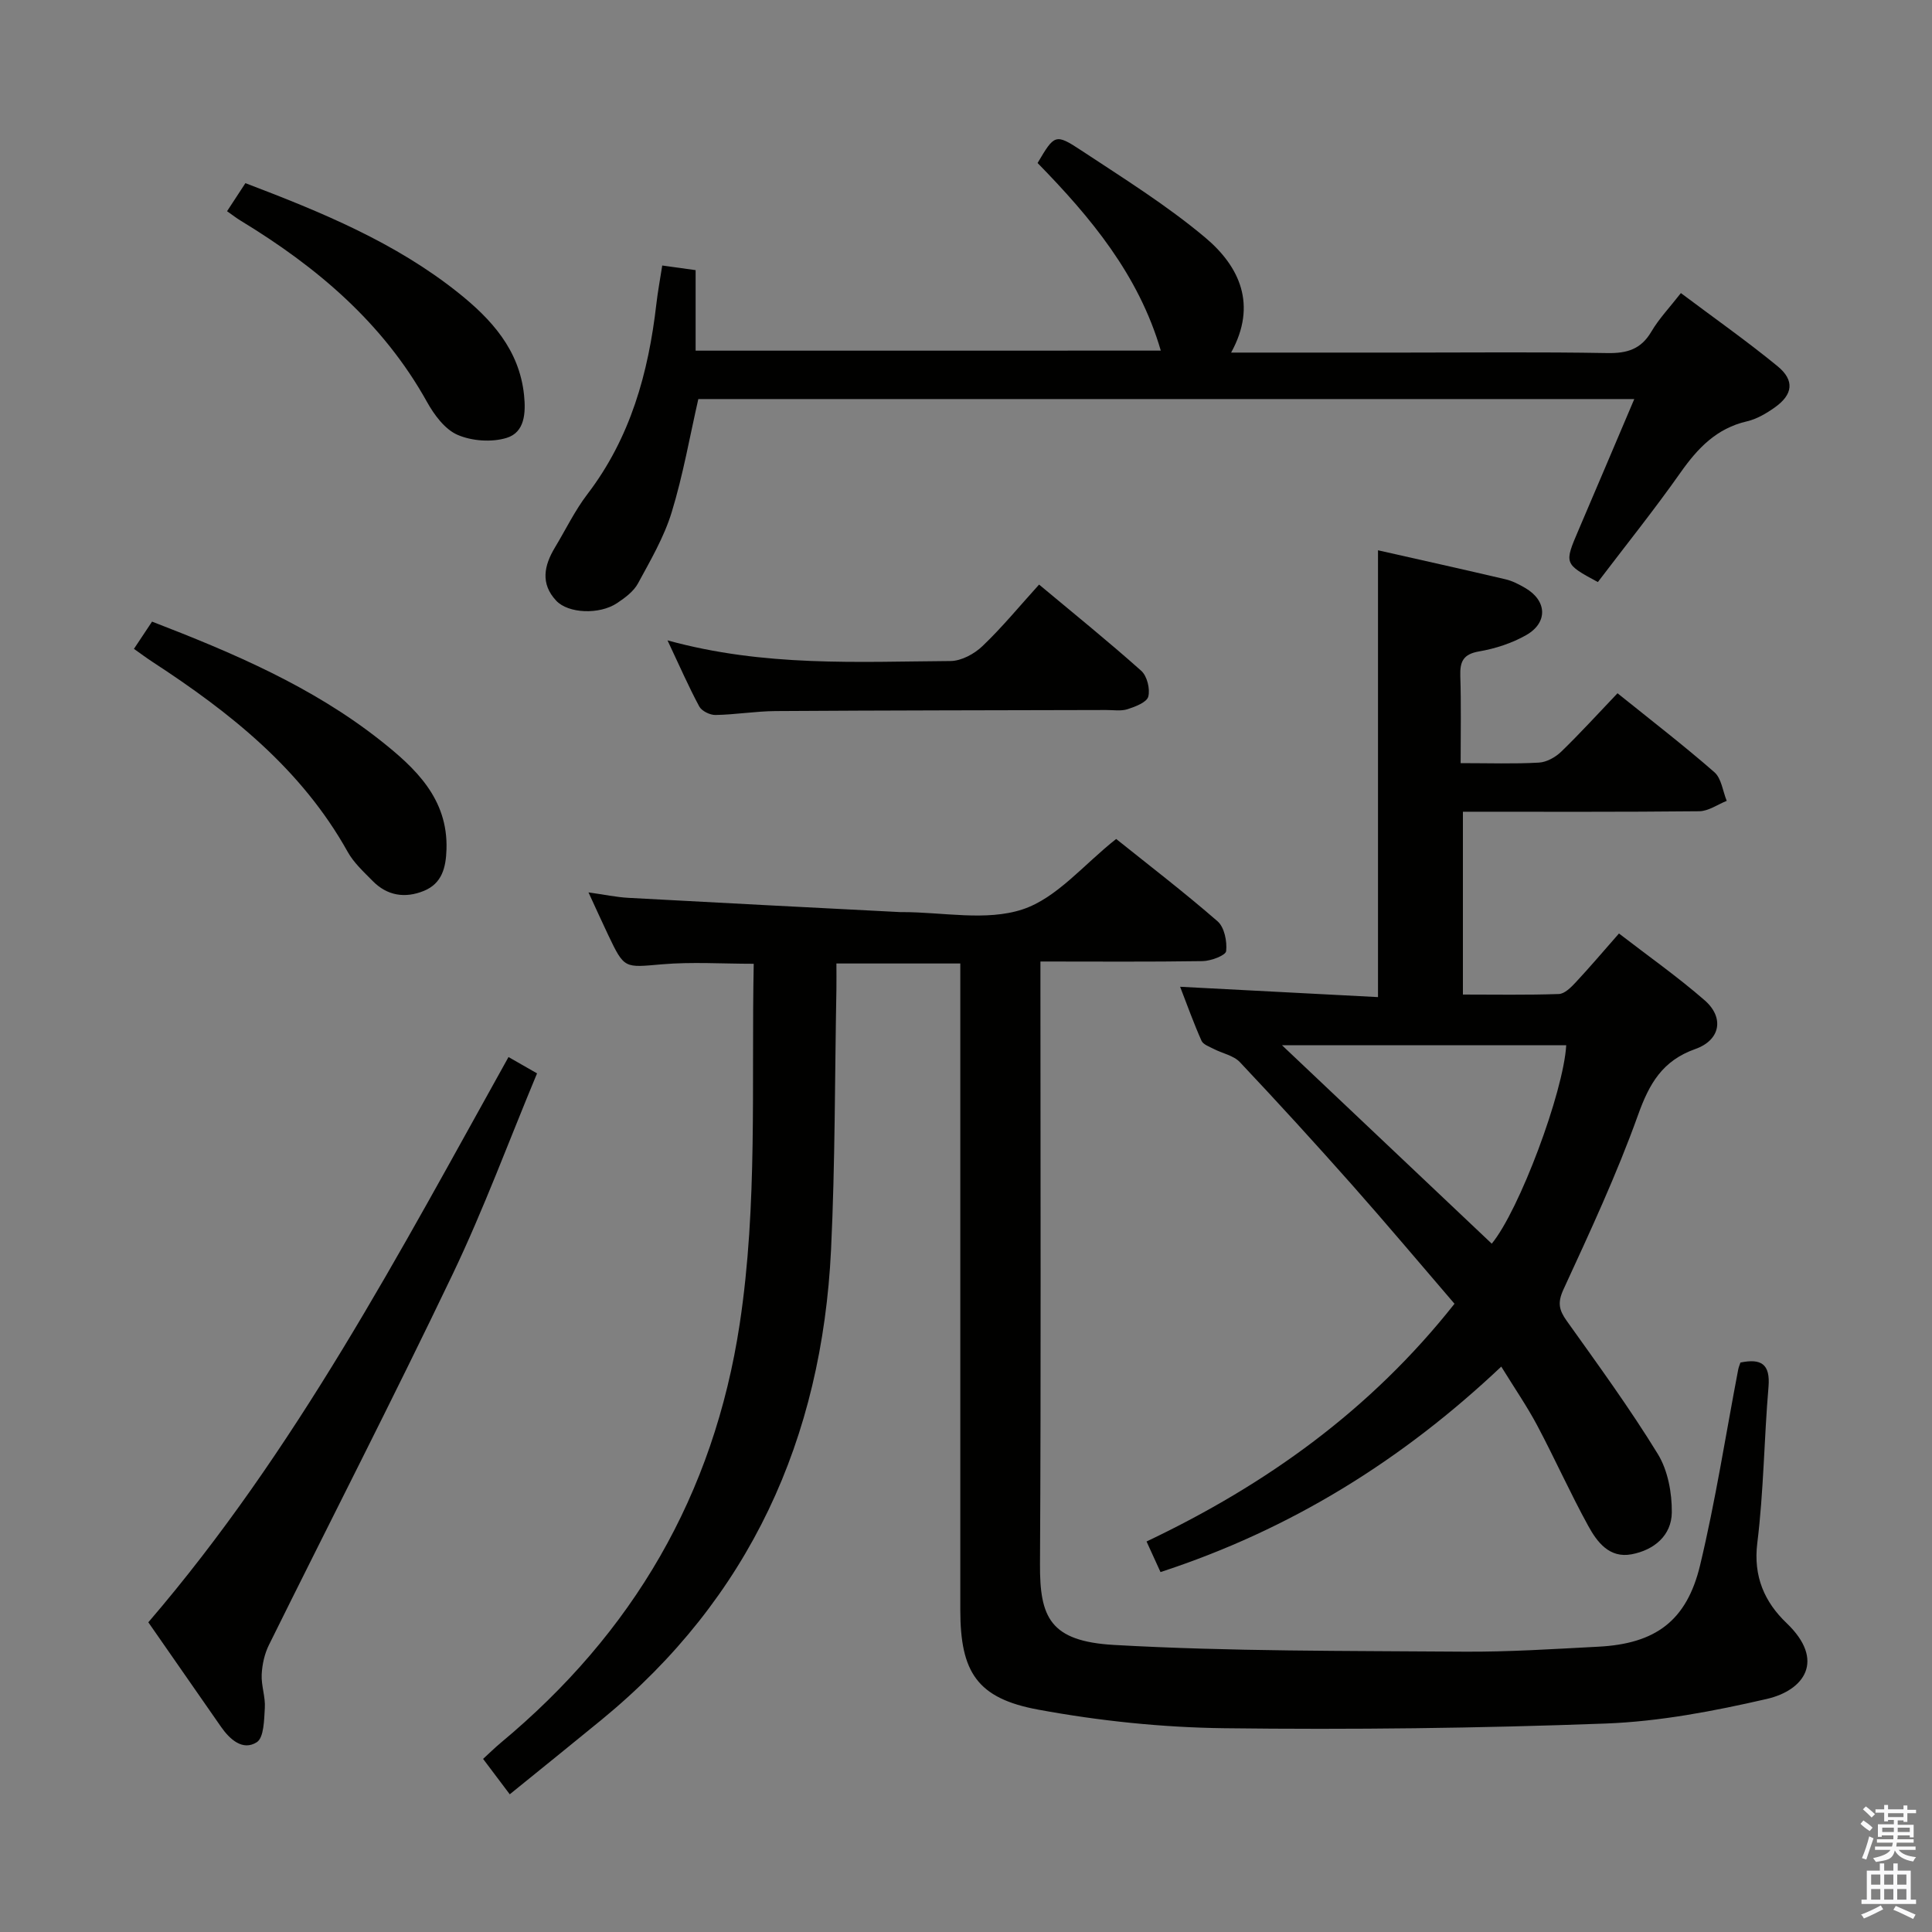<svg enable-background="new 0 0 400 400" viewBox="0 0 400 400" xmlns="http://www.w3.org/2000/svg"><rect x="0" y="0" width="400" height="400" fill="#808080" stroke="none"/><path d="m385.2 377.6.6-.7c.6.4 1.3.9 1.9 1.5l-.6.7c-.8-.5-1.4-1-1.9-1.5zm.3 7.1c.6-1.4 1.1-2.9 1.5-4.5.3.1.6.3.9.4-.5 1.4-1 2.9-1.5 4.4zm.2-10.1.6-.6c.7.5 1.3 1.1 1.9 1.6l-.7.7c-.6-.6-1.2-1.2-1.8-1.7zm8.4-.8h.8v.9h1.8v.7h-1.8v1.8h-.8v-.3h-1.2v.9h3.3v2.6h-.8v-.4h-2.5c0 .3 0 .6-.1.8h3.4v.7h-3.5c0 .3-.1.6-.1.8h4v.7h-3.5c.7.9 1.9 1.3 3.6 1.5-.2.2-.4.5-.6.9-1.9-.3-3.2-1.1-3.8-2.3-.5 2.1-1.8 2-3.9 2.4-.2-.3-.4-.5-.6-.8 1.9-.4 3.1-.9 3.6-1.7h-3.2v-.7h3.5c.1-.2.1-.5.2-.8h-3.3v-.7h3.4c0-.2 0-.5 0-.8h-2.4v.3h-.8v-2.6h3.3v-.9h-1.2v.3h-.8v-1.8h-1.8v-.7h1.8v-.9h.8v.9h3.2zm-4.4 5.5h2.4c0-.3 0-.6 0-.9h-2.4zm1.2-3.1h3.2v-.8h-3.2zm4.4 2.2h-2.4v.9h2.5v-.9z" fill="#fafafb"/><path d="m389.2 385.8h.9v1.5h1.9v-1.5h.9v1.5h2.7v6h1.1v.9h-11.3v-.9h1.1v-6h2.7zm.2 8.7.5.8c-1.2.6-2.5 1.3-4 1.9-.2-.3-.3-.6-.6-.8 1.6-.6 3-1.3 4.1-1.9zm-2-4.3h1.9v-2.1h-1.9zm0 3.1h1.9v-2.2h-1.9zm2.7-3.1h1.9v-2.1h-1.9zm0 3.1h1.9v-2.2h-1.9zm2.4 1.3c1.4.6 2.7 1.2 4.1 1.8l-.5.9c-1.5-.7-2.8-1.4-4.1-1.9zm2.2-6.5h-1.9v2.1h1.9zm-1.9 5.2h1.9v-2.2h-1.9z" fill="#fafafb"/><g fill="#010100"><path d="m215.41 199.07v6.27c0 39.5.13 79-.09 118.5-.06 11.01 2.05 15.98 15.38 16.73 24.05 1.36 48.19 1.2 72.3 1.39 9.31.07 18.62-.55 27.93-1.03 11.78-.61 18.28-5.3 21.06-16.88 3.2-13.37 5.3-27 7.89-40.52.09-.47.29-.92.46-1.43 4.24-.87 6.21.25 5.81 5.03-.92 10.77-.99 21.62-2.32 32.33-.86 6.95 1.52 12.24 6.06 16.58 8.11 7.75 3.66 13.92-4.1 15.71-10.95 2.52-22.19 4.67-33.38 5.09-26.29.98-52.62 1.29-78.92.97-12.88-.16-25.88-1.51-38.55-3.85-12.69-2.34-16.11-7.81-16.12-20.63 0-42.5 0-85 0-127.5 0-1.98 0-3.96 0-6.35-8.53 0-16.74 0-25.65 0 0 1.78.03 3.55 0 5.32-.34 17.98-.25 35.98-1.11 53.93-1.89 39.14-16.81 72.12-47.49 97.31-6.17 5.06-12.39 10.06-19.03 15.45-1.88-2.5-3.53-4.69-5.52-7.33 1.29-1.18 2.42-2.3 3.64-3.32 27.35-22.73 44.12-51.28 49.49-86.75 3.74-24.72 2.4-49.48 2.9-74.55-6.52 0-12.8-.42-19 .11-7.78.67-7.76 1.01-11.14-6.09-1.28-2.68-2.49-5.39-4.07-8.8 3.18.44 5.72.99 8.28 1.13 18.75 1.03 37.51 1.98 56.26 2.95.17.01.33 0 .5 0 8.33 0 17.3 1.92 24.82-.56 7.11-2.34 12.69-9.31 19.39-14.58 6.65 5.33 14.01 10.97 21 17.05 1.41 1.23 1.99 4.16 1.77 6.17-.1.89-3.15 2.04-4.87 2.07-10.98.17-21.95.08-33.58.08z"/><path d="m302.41 158c5.9 0 11.06.18 16.2-.11 1.6-.09 3.43-1.11 4.62-2.26 3.94-3.81 7.63-7.88 11.66-12.1 7.03 5.66 13.72 10.81 20.06 16.35 1.46 1.28 1.73 3.92 2.55 5.93-1.89.75-3.78 2.13-5.69 2.15-16.15.17-32.3.1-48.93.1v37.85c6.66 0 13.26.12 19.86-.11 1.2-.04 2.53-1.38 3.49-2.41 2.93-3.14 5.71-6.42 8.96-10.12 6.05 4.67 12.15 8.96 17.74 13.83 4.1 3.57 3.29 8.24-1.94 10.09-6.82 2.42-9.53 7.17-11.86 13.68-4.41 12.3-9.96 24.21-15.43 36.09-1.27 2.76-.92 4.27.68 6.52 6.46 9.06 13.04 18.08 18.85 27.55 2.08 3.39 2.94 8.04 2.9 12.1-.05 4.77-3.66 7.79-8.33 8.67-4.58.86-7.13-2.52-8.95-5.84-3.76-6.83-6.94-13.97-10.6-20.86-2.09-3.93-4.63-7.62-7.43-12.16-20.57 19.44-43.66 33.76-70.55 42.54-.84-1.85-1.76-3.86-2.89-6.33 24.86-11.81 46.4-27.26 63.76-49.22-7.12-8.28-14.05-16.53-21.2-24.6-7.62-8.59-15.36-17.08-23.24-25.43-1.31-1.38-3.62-1.8-5.43-2.74-.9-.47-2.16-.9-2.51-1.68-1.6-3.59-2.93-7.3-4.43-11.18 13.95.73 27.31 1.42 40.97 2.14 0-31.22 0-61.58 0-92.51 8.79 1.99 17.61 3.94 26.41 6.01 1.42.33 2.8 1.05 4.08 1.8 4.49 2.61 4.74 7.15.21 9.74-2.96 1.69-6.41 2.81-9.78 3.39-3.3.57-3.97 2.12-3.88 5.07.19 5.79.07 11.6.07 18.06zm6.44 99.49c5.69-6.89 14.85-31.35 15.42-41.08-19.48 0-38.96 0-58.84 0 14.75 13.95 29.09 27.51 43.42 41.08z"/><path d="m240.33 72.59c-4.59-15.73-14.58-27.66-25.51-38.84 3.49-5.9 3.66-6.16 9.04-2.61 8.72 5.76 17.66 11.33 25.64 18.02 7.14 5.99 10.85 13.93 5.39 23.84h35.92c14 0 28-.15 42 .1 4.06.07 6.94-.79 9.08-4.43 1.58-2.69 3.79-5 6.12-7.99 6.81 5.11 13.59 9.88 19.99 15.12 3.61 2.95 3.22 5.89-.57 8.57-1.74 1.23-3.72 2.4-5.77 2.87-6.27 1.45-10.16 5.54-13.72 10.59-5.46 7.75-11.4 15.15-17.12 22.68-7.01-3.79-6.99-3.78-3.98-10.82 3.78-8.82 7.52-17.67 11.52-27.07-64.92 0-129.26 0-193.78 0-1.77 7.76-3.16 15.75-5.52 23.45-1.58 5.15-4.39 9.96-6.98 14.73-.9 1.66-2.68 2.97-4.31 4.06-3.66 2.45-10.14 2.17-12.62-.5-3.3-3.53-2.5-7.28-.26-11 2.23-3.7 4.13-7.66 6.74-11.07 8.9-11.65 12.62-25.09 14.26-39.33.28-2.47.74-4.91 1.22-7.99 2.32.32 4.49.63 6.91.96v16.67c32.15-.01 64.05-.01 96.31-.01z"/><path d="m30.71 335.88c30.51-35.52 51.98-76.48 74.57-117.03 1.92 1.1 3.62 2.07 5.91 3.38-5.8 13.91-11.01 28.06-17.48 41.6-12.32 25.76-25.38 51.16-38.04 76.76-.91 1.84-1.39 4.04-1.49 6.1-.11 2.29.79 4.63.65 6.91-.15 2.48-.18 6.16-1.67 7.11-2.9 1.84-5.57-.57-7.4-3.19-5.03-7.21-10.03-14.42-15.05-21.64z"/><path d="m138.2 132.58c20.07 5.53 39.38 4.41 58.6 4.28 2.24-.02 4.92-1.47 6.61-3.09 4.06-3.87 7.64-8.24 11.72-12.74 7.27 6.07 14.36 11.79 21.15 17.85 1.21 1.08 1.87 3.75 1.46 5.34-.31 1.19-2.68 2.09-4.29 2.61-1.37.44-2.97.16-4.46.17-22.81.06-45.62.07-68.43.22-4.14.03-8.28.74-12.43.81-1.14.02-2.85-.82-3.36-1.77-2.19-4.07-4.04-8.32-6.57-13.68z"/><path d="m27.73 134.34c1.28-1.92 2.45-3.69 3.75-5.64 16.84 6.5 33.19 13.47 47.28 24.6 7.2 5.69 14.02 12.04 13.68 22.56-.12 3.74-.91 7.06-4.71 8.6-3.88 1.57-7.57 1-10.57-2.06-1.86-1.89-3.92-3.77-5.18-6.04-9.56-17.14-24.33-28.84-40.36-39.29-1.26-.82-2.44-1.71-3.89-2.73z"/><path d="m47.01 43.73c1.45-2.21 2.61-3.98 3.8-5.81 15.79 6.01 31 12.27 44.03 22.66 6.88 5.49 12.68 11.82 13.66 21.22.38 3.7.15 7.71-3.61 8.86-3.1.95-7.2.66-10.18-.64-2.62-1.14-4.83-4.15-6.32-6.83-9.12-16.39-22.84-27.95-38.56-37.5-.83-.5-1.6-1.1-2.82-1.96z"/></g></svg>
